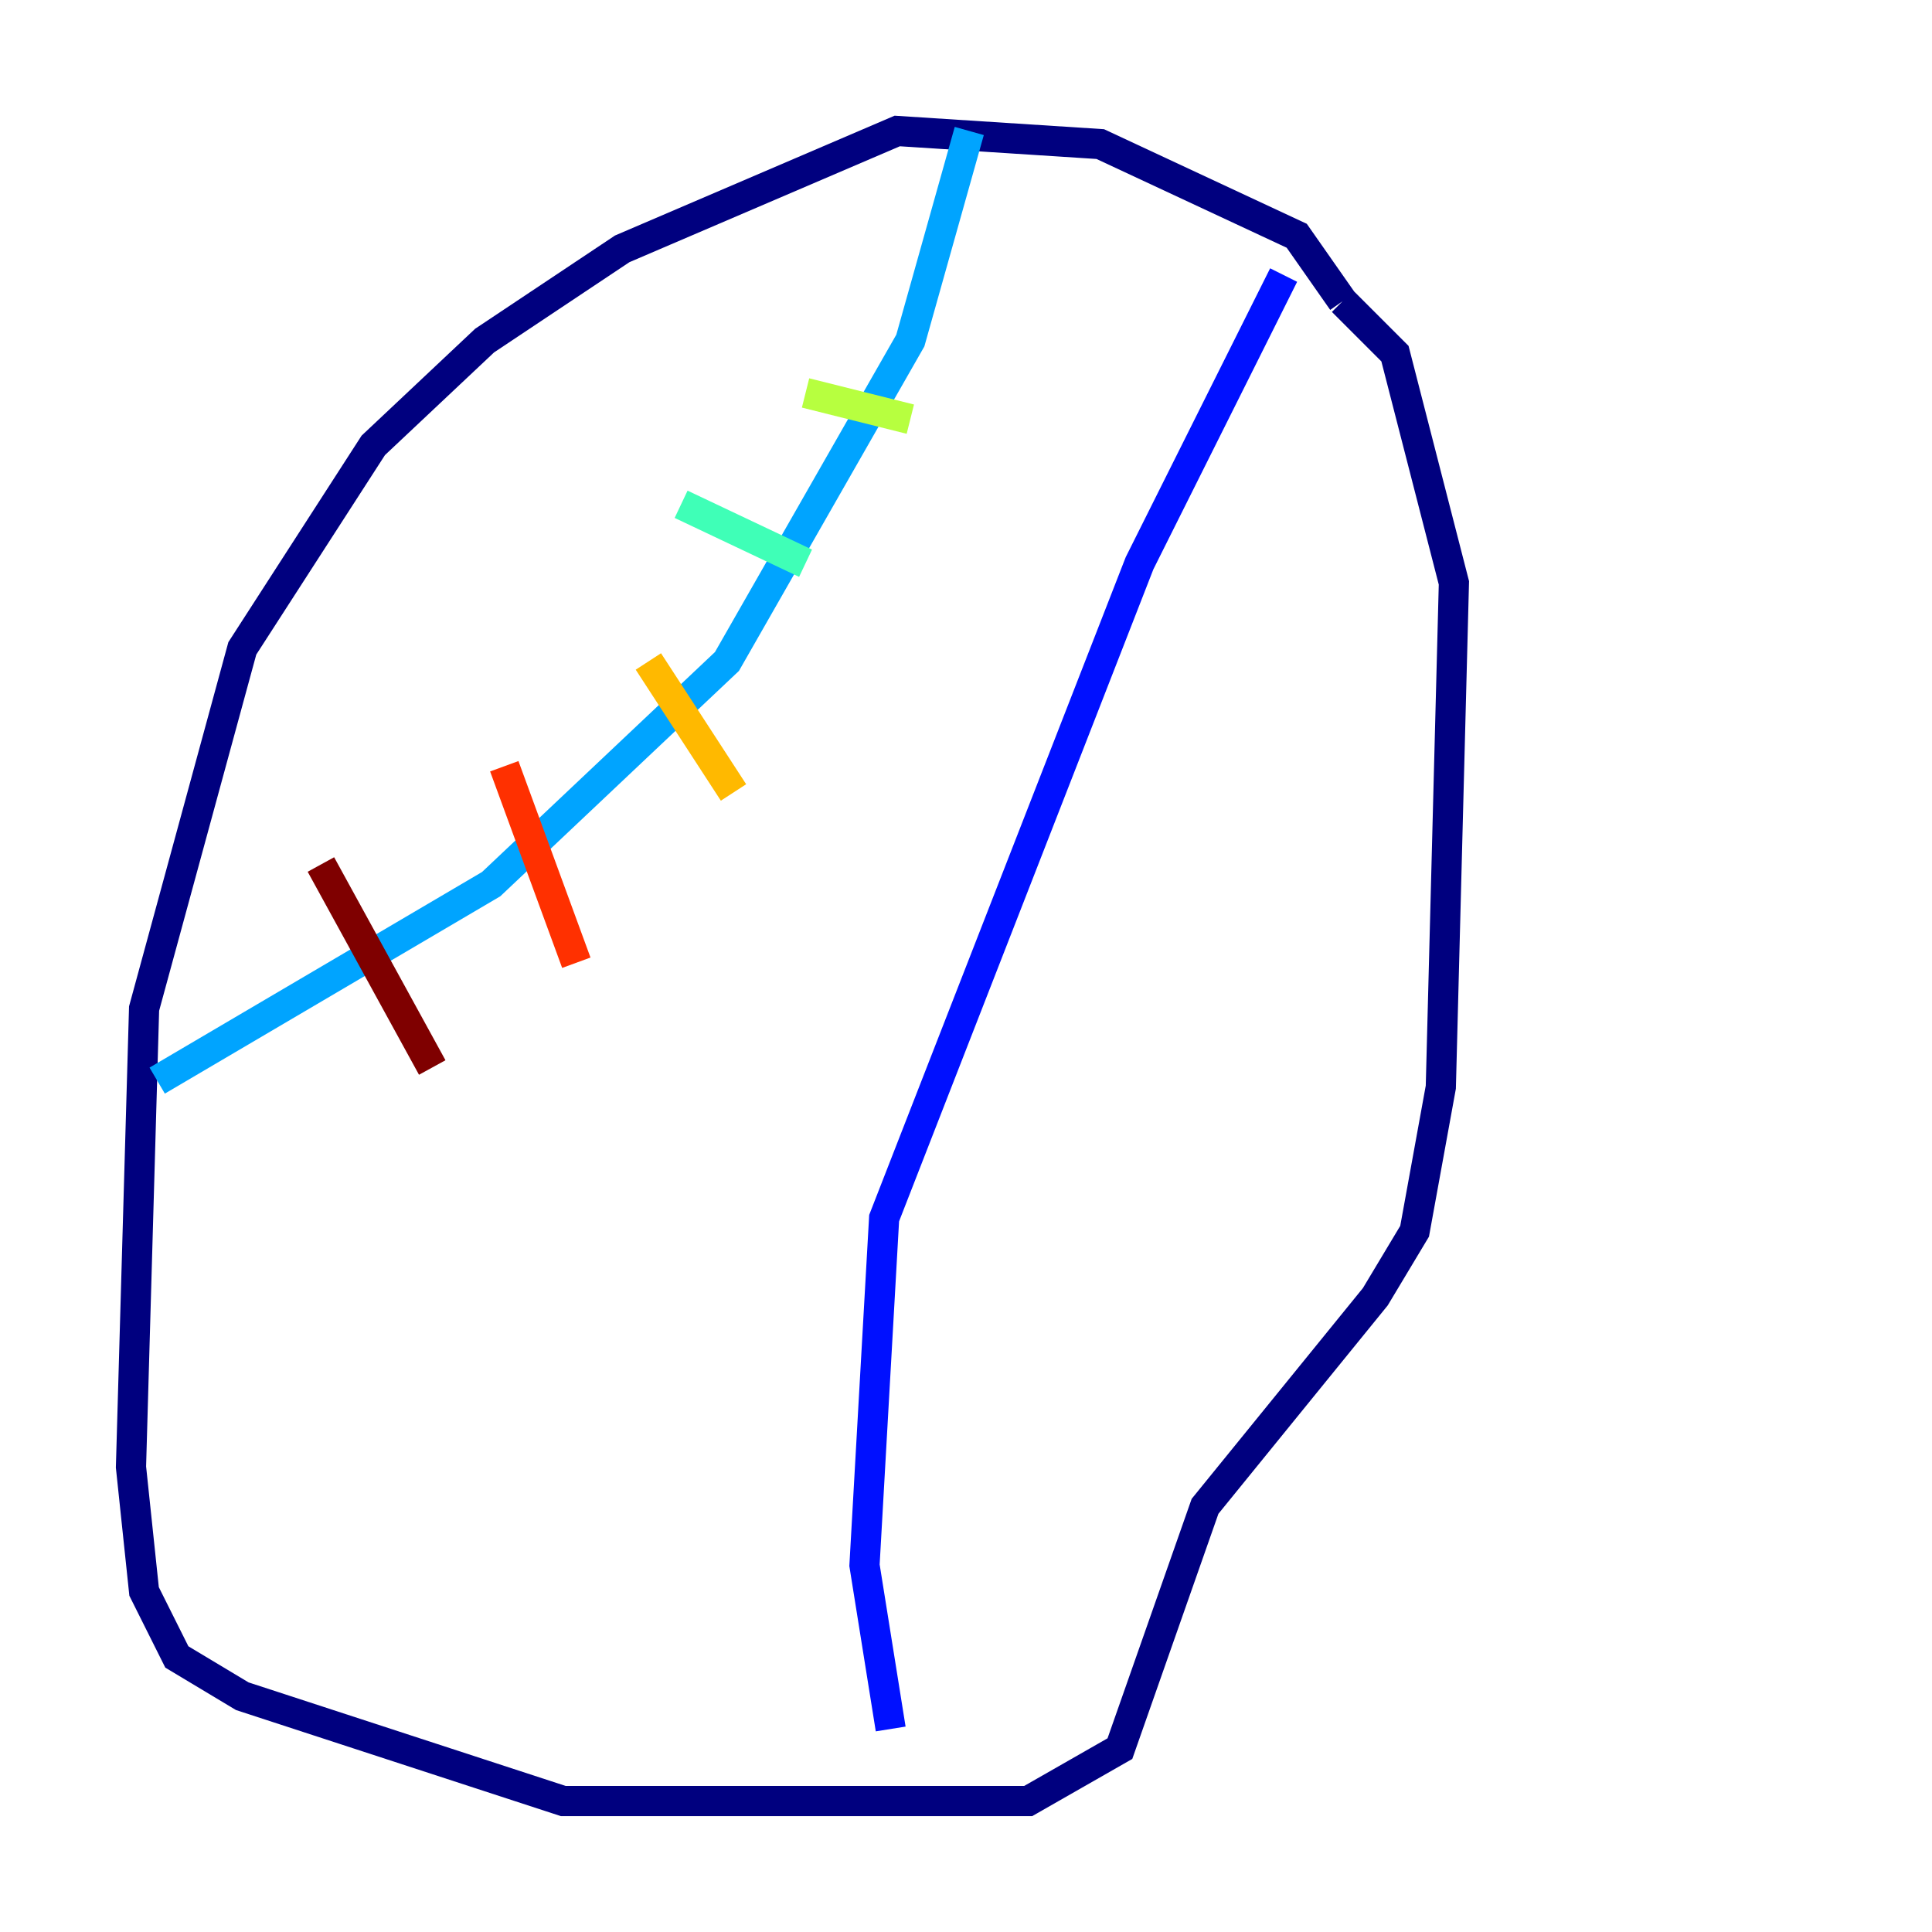 <?xml version="1.0" encoding="utf-8" ?>
<svg baseProfile="tiny" height="128" version="1.2" viewBox="0,0,128,128" width="128" xmlns="http://www.w3.org/2000/svg" xmlns:ev="http://www.w3.org/2001/xml-events" xmlns:xlink="http://www.w3.org/1999/xlink"><defs /><polyline fill="none" points="88.949,19.959 85.912,15.62 72.895,9.546 59.444,8.678 41.22,16.488 32.108,22.563 24.732,29.505 16.054,42.956 9.546,66.82 8.678,97.193 9.546,105.437 11.715,109.776 16.054,112.38 37.315,119.322 68.122,119.322 74.197,115.851 79.837,99.797 91.119,85.912 93.722,81.573 95.458,72.027 96.325,38.617 92.42,23.43 88.949,19.959" stroke="#00007f" stroke-width="2" /><polyline fill="none" points="85.044,18.224 75.498,37.315 58.576,80.705 57.275,103.702 59.01,114.549" stroke="#0010ff" stroke-width="2" /><polyline fill="none" points="64.217,8.678 60.312,22.563 48.163,43.824 32.542,58.576 10.414,71.593" stroke="#00a4ff" stroke-width="2" /><polyline fill="none" points="45.125,33.41 53.37,37.315" stroke="#3fffb7" stroke-width="2" /><polyline fill="none" points="53.37,26.034 60.312,27.77" stroke="#b7ff3f" stroke-width="2" /><polyline fill="none" points="42.956,43.824 48.597,52.502" stroke="#ffb900" stroke-width="2" /><polyline fill="none" points="33.41,50.766 38.183,63.783" stroke="#ff3000" stroke-width="2" /><polyline fill="none" points="21.261,57.275 28.637,70.725" stroke="#7f0000" stroke-width="2" /></svg>